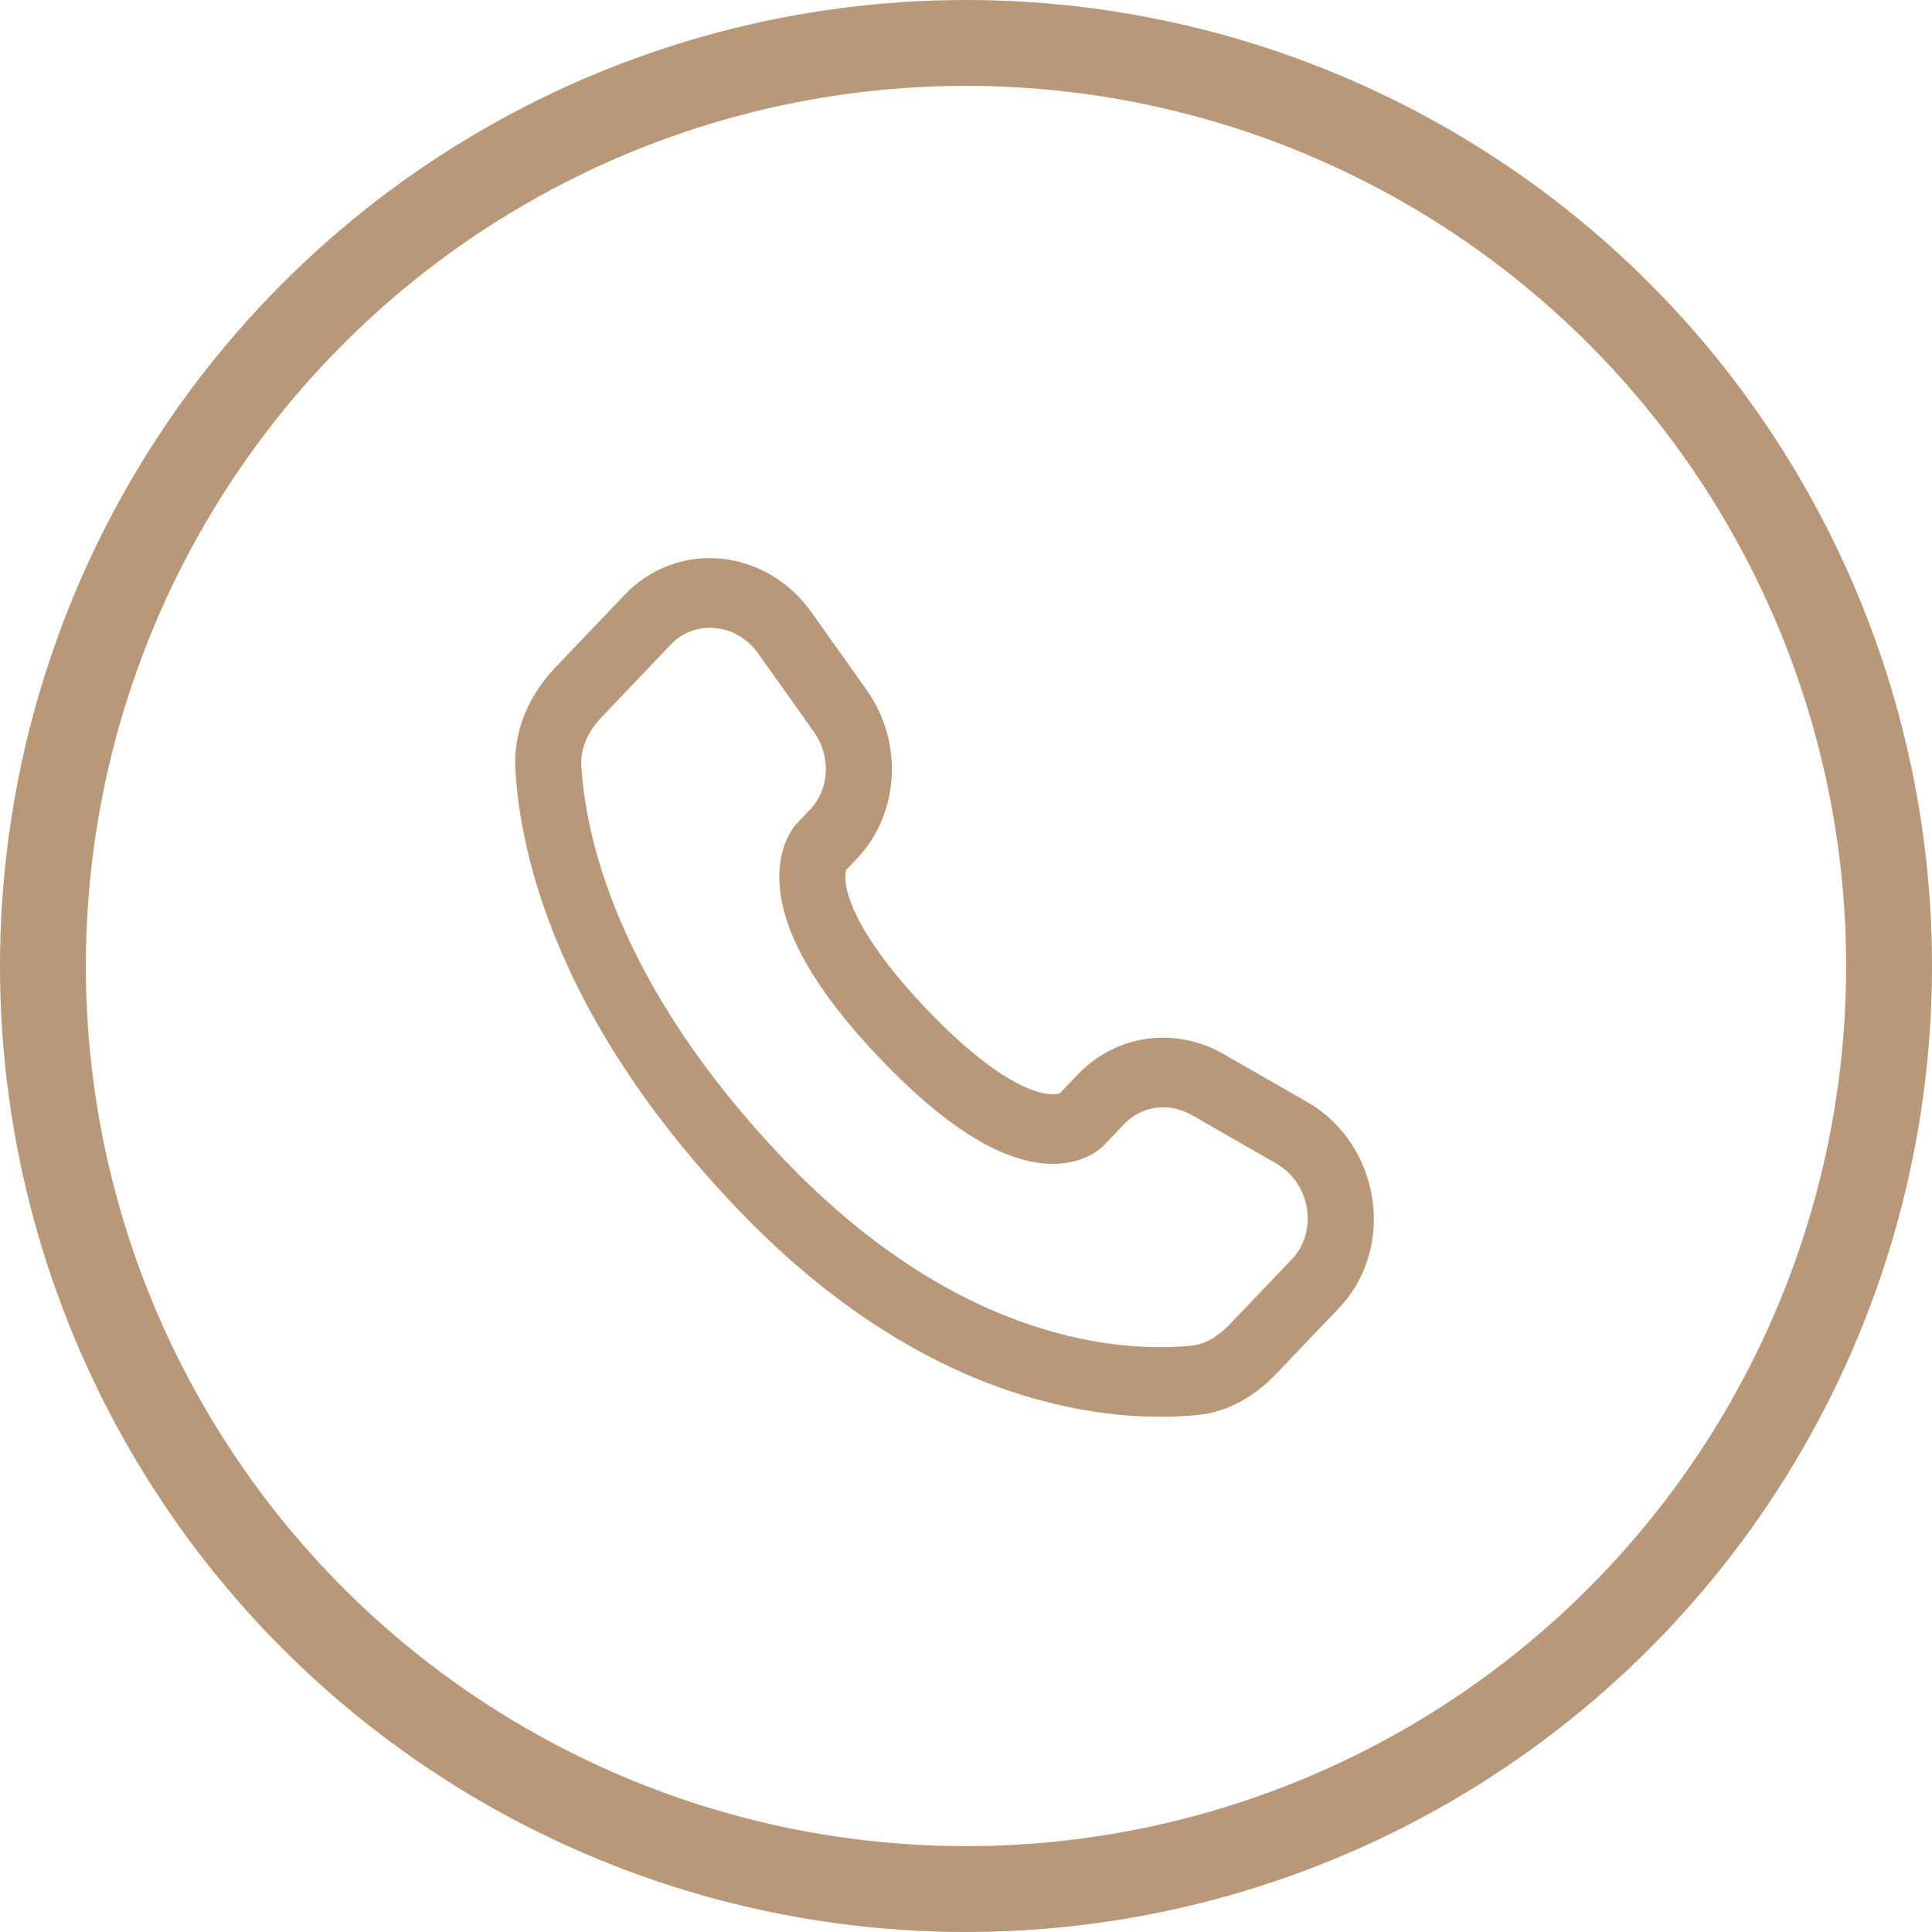 
<svg width="45" height="45" viewBox="0 0 45 45" fill="none" xmlns="http://www.w3.org/2000/svg">
<path d="M25.722 26.666L26.189 26.177L25.104 25.027L24.637 25.516L25.722 26.666ZM27.758 25.971L29.717 27.094L30.451 25.67L28.492 24.547L27.758 25.971ZM30.094 29.326L28.637 30.853L29.722 32.003L31.179 30.476L30.094 29.326ZM27.749 31.344C26.262 31.491 22.415 31.36 18.25 26.994L17.165 28.145C21.711 32.909 26.037 33.141 27.892 32.959L27.749 31.344ZM18.25 26.994C14.28 22.833 13.622 19.333 13.54 17.815L12.004 17.907C12.107 19.818 12.922 23.697 17.165 28.145L18.25 26.994ZM19.66 20.313L19.955 20.005L18.87 18.855L18.576 19.163L19.66 20.313ZM20.189 16.075L18.896 14.254L17.664 15.226L18.957 17.047L20.189 16.075ZM14.546 13.858L12.936 15.545L14.021 16.695L15.631 15.008L14.546 13.858ZM19.118 19.738C18.576 19.163 18.575 19.164 18.574 19.165C18.574 19.165 18.573 19.166 18.573 19.166C18.572 19.168 18.571 19.169 18.57 19.17C18.568 19.172 18.566 19.174 18.563 19.177C18.559 19.182 18.554 19.187 18.549 19.192C18.539 19.204 18.529 19.217 18.517 19.231C18.494 19.261 18.467 19.297 18.44 19.34C18.384 19.426 18.324 19.54 18.272 19.684C18.168 19.977 18.111 20.363 18.182 20.841C18.32 21.777 18.931 23.013 20.496 24.653L21.581 23.503C20.116 21.968 19.767 21.034 19.702 20.593C19.671 20.383 19.703 20.28 19.712 20.256C19.717 20.241 19.72 20.239 19.713 20.249C19.71 20.254 19.704 20.262 19.696 20.273C19.692 20.278 19.687 20.284 19.681 20.291C19.678 20.294 19.675 20.298 19.671 20.302C19.67 20.303 19.668 20.305 19.666 20.307C19.665 20.308 19.664 20.309 19.663 20.31C19.663 20.311 19.662 20.311 19.662 20.312C19.661 20.312 19.66 20.313 19.118 19.738ZM20.496 24.653C22.062 26.295 23.24 26.934 24.129 27.077C24.583 27.151 24.949 27.092 25.227 26.983C25.363 26.93 25.472 26.867 25.554 26.809C25.595 26.78 25.629 26.752 25.657 26.728C25.671 26.716 25.683 26.704 25.694 26.694C25.699 26.689 25.704 26.684 25.709 26.679C25.711 26.677 25.713 26.675 25.716 26.672C25.717 26.671 25.718 26.67 25.719 26.669C25.719 26.669 25.72 26.668 25.72 26.668C25.721 26.667 25.722 26.666 25.179 26.091C24.637 25.516 24.638 25.515 24.638 25.515C24.639 25.515 24.639 25.514 24.64 25.513C24.641 25.512 24.642 25.511 24.643 25.51C24.645 25.508 24.646 25.507 24.648 25.505C24.652 25.501 24.655 25.498 24.658 25.495C24.665 25.489 24.67 25.483 24.675 25.479C24.686 25.47 24.693 25.465 24.698 25.461C24.707 25.455 24.705 25.458 24.69 25.463C24.665 25.473 24.564 25.507 24.362 25.474C23.938 25.406 23.045 25.038 21.581 23.503L20.496 24.653ZM18.896 14.254C17.85 12.782 15.795 12.549 14.546 13.858L15.631 15.008C16.176 14.436 17.145 14.494 17.664 15.226L18.896 14.254ZM13.54 17.815C13.52 17.44 13.683 17.049 14.021 16.695L12.936 15.545C12.385 16.123 11.952 16.94 12.004 17.907L13.54 17.815ZM28.637 30.853C28.355 31.148 28.053 31.315 27.749 31.344L27.892 32.959C28.645 32.885 29.263 32.484 29.722 32.003L28.637 30.853ZM19.955 20.005C20.964 18.947 21.039 17.273 20.189 16.075L18.957 17.047C19.371 17.63 19.31 18.394 18.87 18.855L19.955 20.005ZM29.717 27.094C30.555 27.575 30.686 28.705 30.094 29.326L31.179 30.476C32.553 29.035 32.129 26.631 30.451 25.67L29.717 27.094ZM26.189 26.177C26.583 25.764 27.216 25.662 27.758 25.971L28.492 24.547C27.381 23.91 26.002 24.086 25.104 25.027L26.189 26.177Z" fill="#B9987A"/>
<circle cx="22.5" cy="22.5" r="21.5" stroke="#B9987A" stroke-width="2"/>
</svg>
